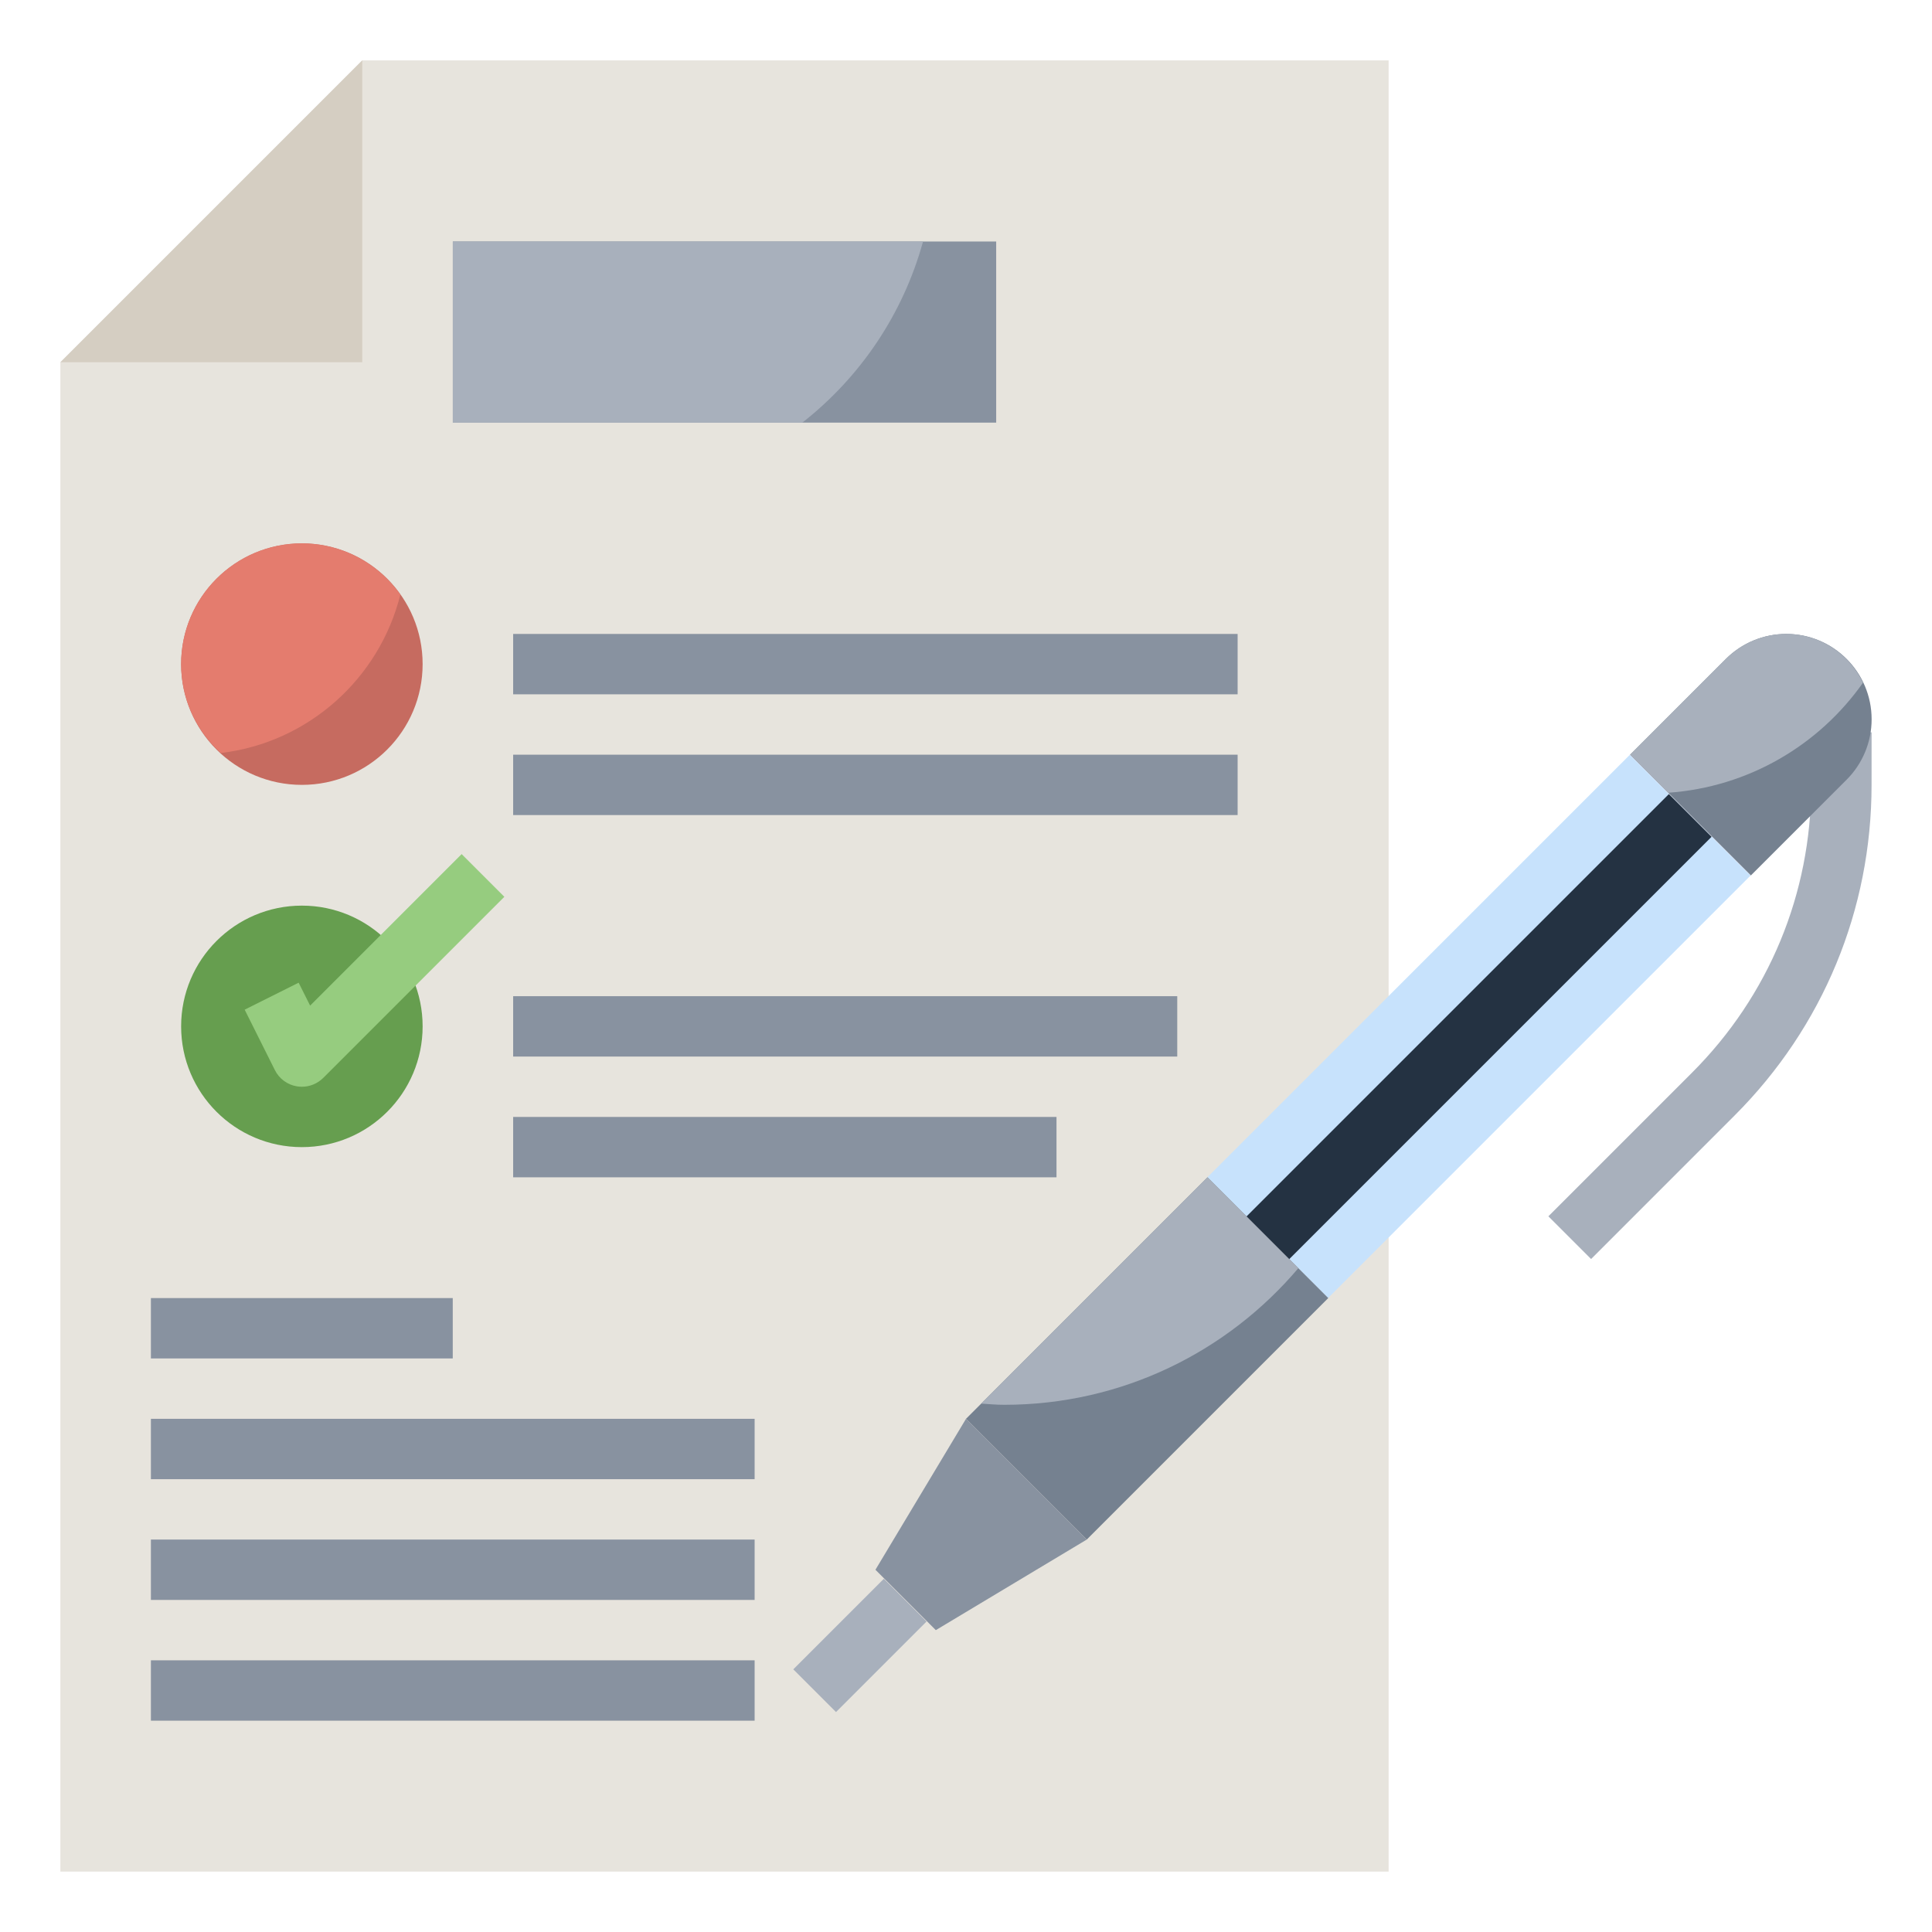 <svg id="Layer_3" enable-background="new 0 0 64 64" height="512" viewBox="0 0 64 64" width="512" xmlns="http://www.w3.org/2000/svg"><g><g><path d="m52.707 41.707-1.415-1.415 4.757-4.757c2.547-2.546 3.949-5.933 3.949-9.535l.001-1.741 2 .001-.001 1.74c0 4.136-1.61 8.024-4.534 10.949z" fill="#a8b0bc"/></g><path d="m46 33v-31h-34l-10 10v50h44v-21" fill="#e7e4dd"/><path d="m12 2v10h-10" fill="#d5cec2"/><path d="m15 8h18v6h-18z" fill="#8892a0"/><circle cx="10" cy="22" fill="#c66b60" r="4"/><g><path d="m16.999 25h23.999v2h-23.999z" fill="#8892a0"/></g><g><path d="m16.999 21h23.999v2h-23.999z" fill="#8892a0"/></g><circle cx="10" cy="34" fill="#669e4f" r="4"/><g><path d="m16.999 33h21.999v2h-21.999z" fill="#8892a0"/></g><g><path d="m16.999 37h17.999v2h-17.999z" fill="#8892a0"/></g><path d="m39.101 31.172h19.799v5.657h-19.799z" fill="#c7e2fc" transform="matrix(.707 -.707 .707 .707 -9.69 44.607)"/><path d="m40 39-8 8 4 4 8-8" fill="#758190"/><path d="m32 47-3 5 2 2 5-3" fill="#8892a0"/><g><path d="m26.377 53.499h4.243v2.001h-4.243z" fill="#a8b0bc" transform="matrix(.707 -.707 .707 .707 -30.193 36.124)"/></g><path d="m54 25 3.172-3.172c.53-.53 1.25-.828 2-.828 1.562 0 2.828 1.266 2.828 2.828 0 .75-.298 1.47-.828 2l-3.172 3.172" fill="#758190"/><g><path d="m39.099 32.999h19.799v2.001h-19.799z" fill="#243242" transform="matrix(.707 -.707 .707 .707 -9.688 44.616)"/></g><g><path d="m4.999 55h19.999v2h-19.999z" fill="#8892a0"/></g><g><path d="m4.999 51h19.999v2h-19.999z" fill="#8892a0"/></g><g><path d="m4.999 47h19.999v2h-19.999z" fill="#8892a0"/></g><g><path d="m4.999 43h9.999v2h-9.999z" fill="#8892a0"/></g><g><path d="m9.999 36c-.054 0-.107-.004-.161-.013-.316-.051-.59-.252-.733-.54l-1-2 1.788-.894.38.759 5.019-5.019 1.415 1.415-6 6c-.19.188-.445.292-.708.292z" fill="#96cc7f"/></g><path d="m15 8v6h11.578c1.915-1.5 3.336-3.59 3.999-6z" fill="#a8b0bc"/><path d="m13.262 19.697c-.724-1.024-1.912-1.697-3.262-1.697-2.209 0-4 1.791-4 4 0 1.171.512 2.214 1.313 2.945 2.903-.345 5.255-2.466 5.949-5.248z" fill="#e47c6e"/><g fill="#a8b0bc"><path d="m32.503 46.497c.254.015.505.039.763.039 3.908 0 7.401-1.76 9.743-4.526l-3.009-3.01z"/><path d="m55.261 26.261c2.669-.188 5.001-1.583 6.455-3.648-.456-.951-1.419-1.613-2.544-1.613-.75 0-1.47.298-2 .828l-3.172 3.172z"/></g></g></svg>